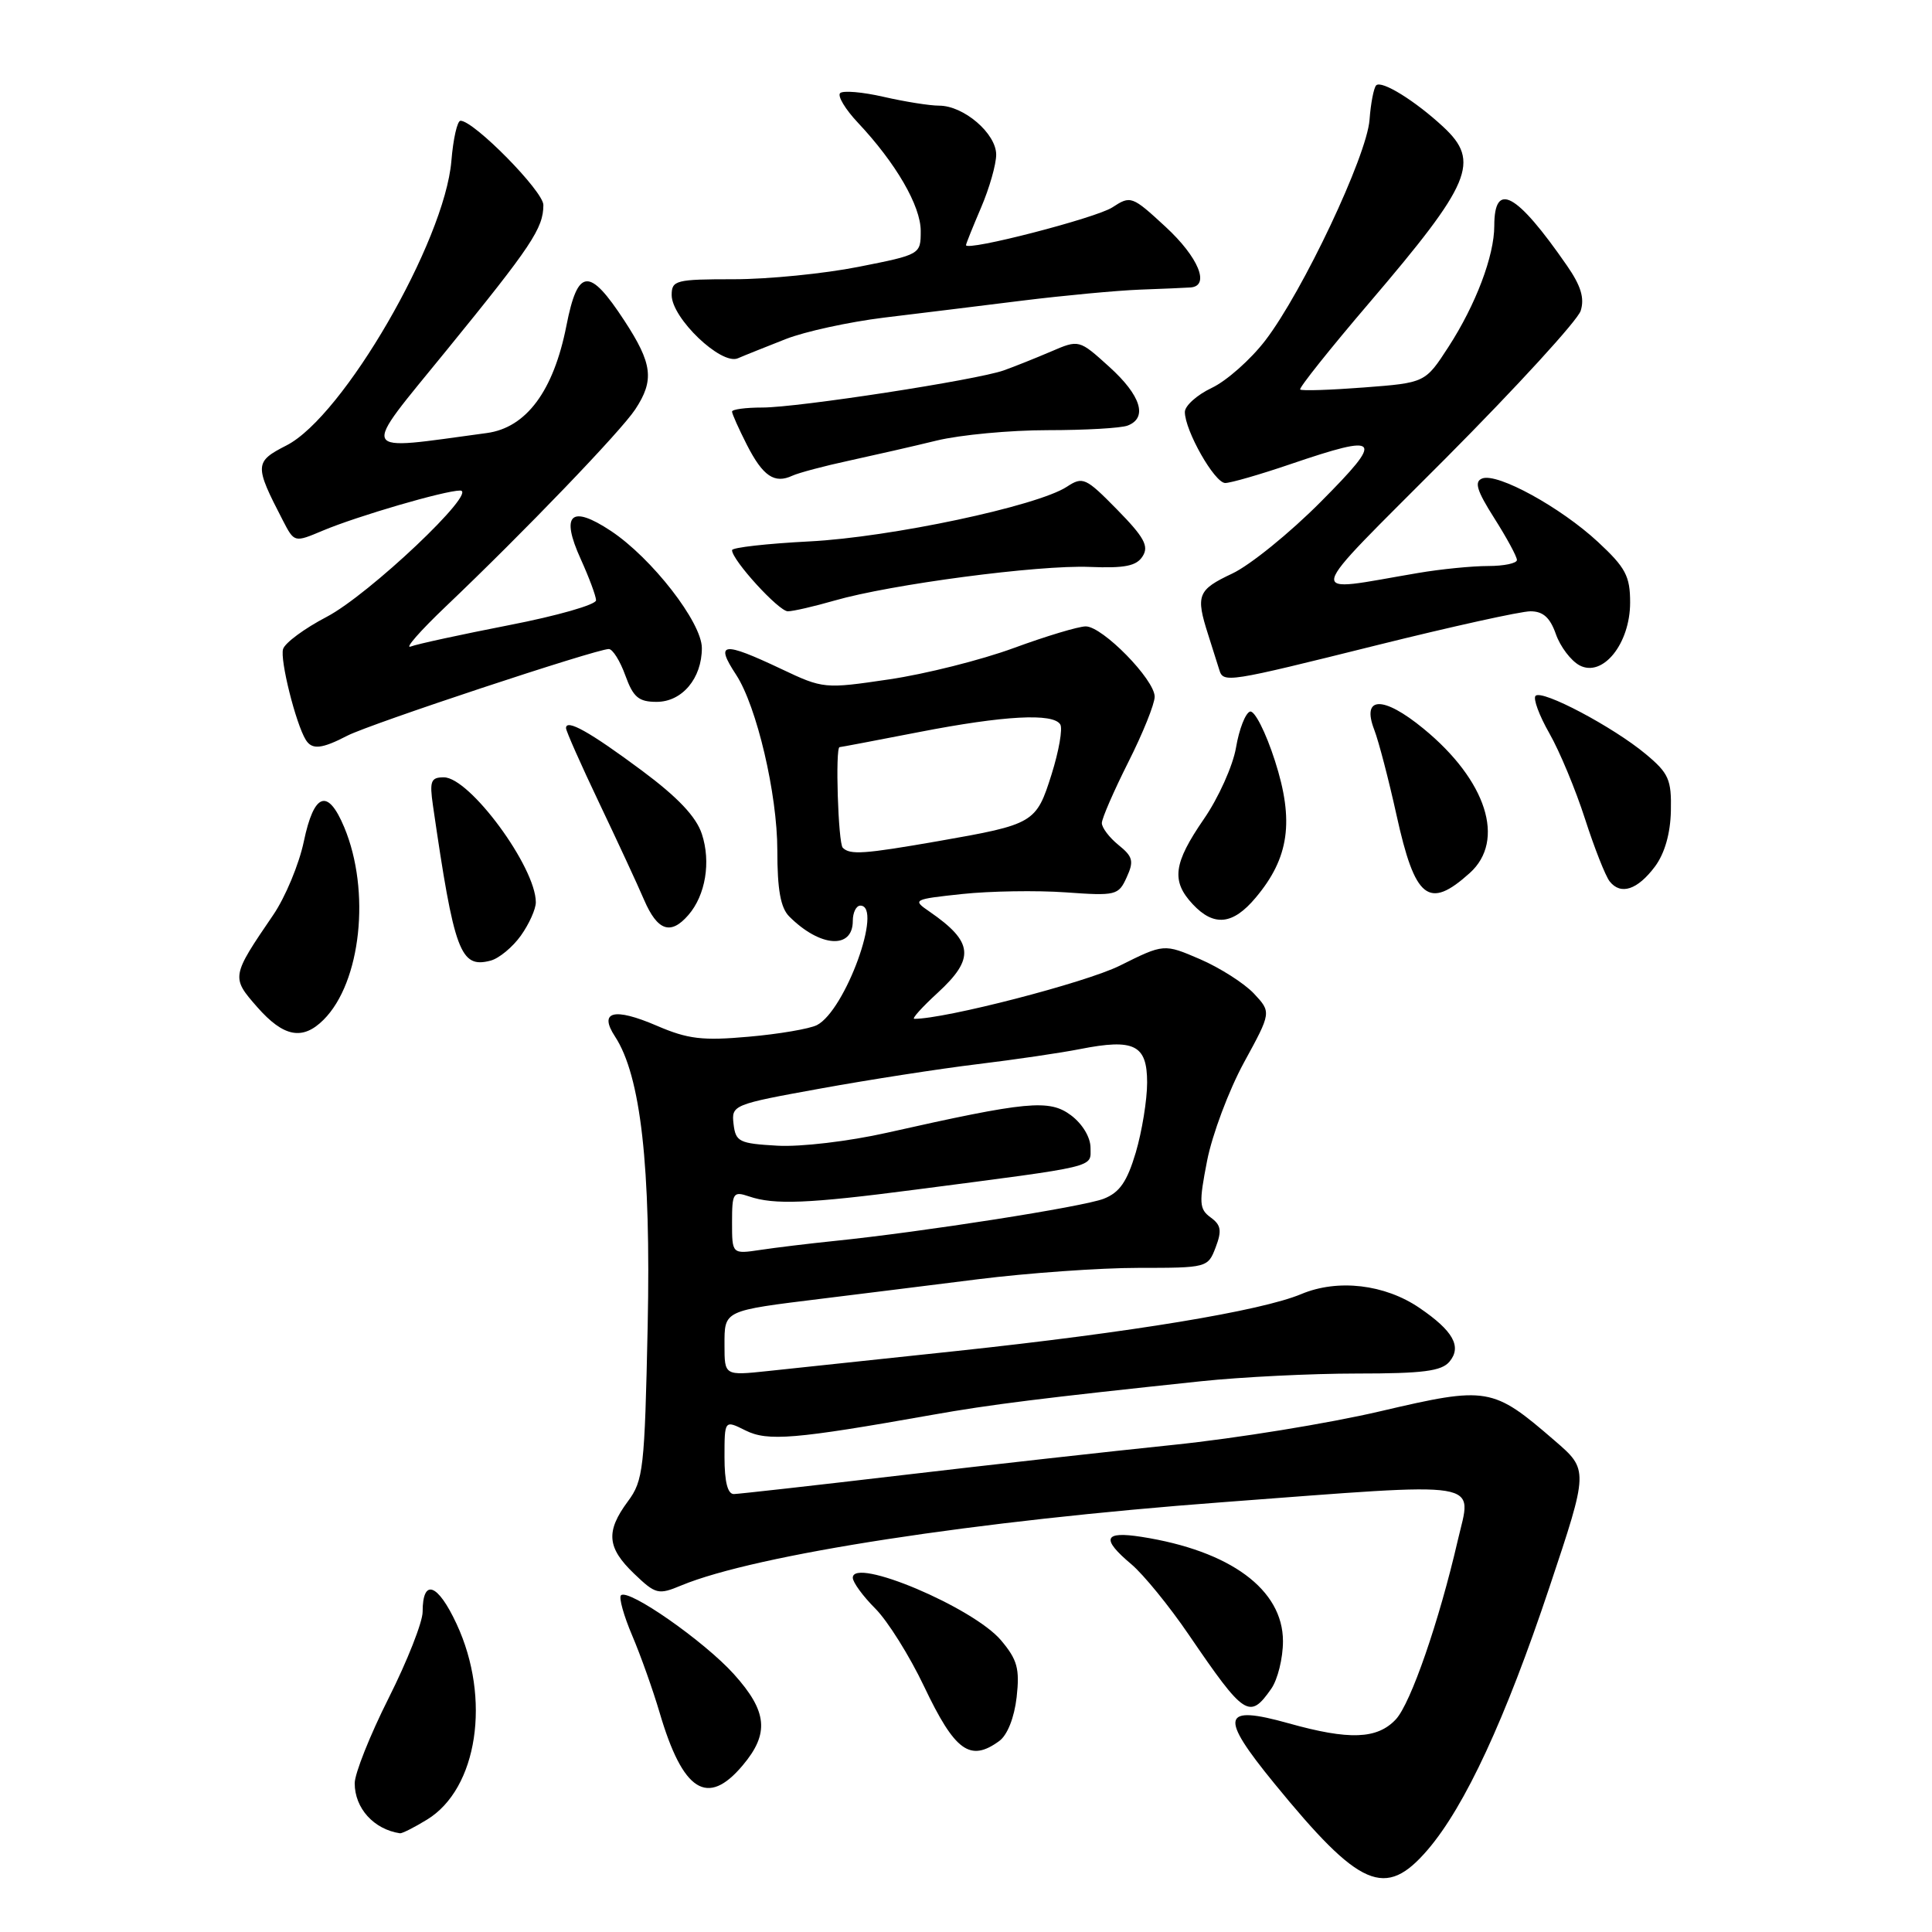 <?xml version="1.0" encoding="UTF-8" standalone="no"?>
<!DOCTYPE svg PUBLIC "-//W3C//DTD SVG 1.1//EN" "http://www.w3.org/Graphics/SVG/1.1/DTD/svg11.dtd" >
<svg xmlns="http://www.w3.org/2000/svg" xmlns:xlink="http://www.w3.org/1999/xlink" version="1.1" viewBox="0 0 256 256">
 <g >
 <path fill="currentColor"
d=" M 189.19 245.09 C 194.13 239.31 199.47 227.80 205.31 210.31 C 210.50 194.77 210.50 194.77 206.00 190.89 C 197.77 183.78 197.13 183.67 182.94 186.99 C 176.10 188.60 163.75 190.60 155.50 191.45 C 147.25 192.30 131.05 194.11 119.50 195.47 C 107.95 196.83 97.94 197.95 97.25 197.97 C 96.42 197.99 96.00 196.36 96.00 193.08 C 96.00 188.15 96.00 188.15 98.78 189.54 C 101.72 191.01 105.31 190.71 123.50 187.48 C 131.18 186.11 138.17 185.24 159.17 183.02 C 164.49 182.46 173.77 182.00 179.80 182.00 C 188.58 182.00 191.02 181.68 192.07 180.42 C 193.72 178.43 192.55 176.34 188.08 173.30 C 183.49 170.17 177.27 169.44 172.43 171.47 C 167.08 173.71 149.92 176.54 126.79 179.01 C 116.18 180.14 104.91 181.34 101.75 181.67 C 96.00 182.28 96.00 182.28 96.00 178.25 C 96.00 173.59 95.78 173.70 109.00 172.07 C 113.67 171.50 122.93 170.34 129.56 169.51 C 136.19 168.68 145.76 168.00 150.83 168.00 C 159.94 168.00 160.06 167.97 161.08 165.28 C 161.92 163.07 161.80 162.32 160.42 161.32 C 158.90 160.21 158.85 159.42 159.95 153.79 C 160.63 150.33 162.82 144.49 164.82 140.81 C 168.47 134.13 168.47 134.13 166.14 131.64 C 164.85 130.28 161.65 128.24 159.02 127.10 C 154.23 125.04 154.23 125.04 148.37 127.96 C 143.84 130.21 125.20 135.03 121.14 135.00 C 120.79 134.99 122.19 133.44 124.25 131.55 C 129.21 126.99 128.99 124.81 123.16 120.79 C 120.87 119.22 120.97 119.16 127.51 118.46 C 131.19 118.07 137.34 117.97 141.18 118.24 C 147.87 118.72 148.21 118.64 149.29 116.25 C 150.27 114.11 150.12 113.51 148.21 111.97 C 147.00 110.99 146.00 109.68 146.00 109.06 C 146.00 108.45 147.58 104.82 149.50 101.00 C 151.43 97.18 153.00 93.27 153.00 92.32 C 153.00 90.05 146.09 83.00 143.87 83.00 C 142.91 83.00 138.62 84.29 134.32 85.87 C 130.02 87.45 122.59 89.32 117.82 90.02 C 109.25 91.29 109.07 91.27 103.54 88.65 C 95.74 84.96 94.70 85.09 97.54 89.41 C 100.27 93.59 103.00 105.21 103.00 112.68 C 103.00 117.88 103.43 120.29 104.58 121.44 C 108.66 125.52 113.00 125.83 113.00 122.03 C 113.00 120.91 113.45 120.00 114.00 120.00 C 117.05 120.00 112.00 133.90 108.25 135.83 C 107.29 136.32 103.22 137.02 99.21 137.37 C 93.07 137.92 91.15 137.69 87.02 135.91 C 81.35 133.47 79.30 134.00 81.49 137.34 C 84.91 142.56 86.26 154.56 85.82 175.72 C 85.42 194.65 85.25 196.18 83.19 198.95 C 80.24 202.94 80.43 205.08 84.02 208.52 C 86.88 211.26 87.23 211.35 90.27 210.08 C 100.13 205.99 129.37 201.49 162.00 199.05 C 197.34 196.40 195.03 196.02 193.16 204.12 C 190.68 214.87 186.93 225.70 184.96 227.82 C 182.49 230.46 178.79 230.60 170.76 228.35 C 161.87 225.86 161.52 227.34 168.85 236.31 C 180.21 250.22 183.56 251.66 189.19 245.09 Z  M 56.58 241.11 C 63.29 237.02 65.10 225.06 60.50 215.18 C 58.00 209.80 56.00 209.08 56.00 213.58 C 56.00 214.93 53.98 220.07 51.50 225.00 C 49.02 229.93 47.00 235.01 47.00 236.29 C 47.00 239.60 49.53 242.40 53.00 242.92 C 53.27 242.96 54.89 242.15 56.58 241.11 Z  M 98.41 233.92 C 101.97 229.70 101.69 226.77 97.25 221.84 C 93.33 217.48 83.23 210.43 82.28 211.39 C 81.98 211.69 82.65 214.09 83.77 216.72 C 84.89 219.35 86.52 223.94 87.40 226.92 C 90.48 237.41 93.74 239.48 98.41 233.92 Z  M 132.41 230.69 C 133.49 229.90 134.40 227.59 134.71 224.89 C 135.13 221.11 134.81 219.93 132.65 217.36 C 128.98 213.00 113.00 206.25 113.00 209.06 C 113.00 209.66 114.34 211.50 115.98 213.14 C 117.62 214.78 120.53 219.43 122.45 223.47 C 126.53 232.05 128.54 233.52 132.41 230.69 Z  M 168.44 223.78 C 169.30 222.56 170.00 219.72 170.00 217.47 C 170.00 210.62 163.02 205.48 151.25 203.64 C 146.25 202.86 145.87 203.87 149.91 207.27 C 151.51 208.62 154.94 212.82 157.52 216.61 C 164.90 227.43 165.57 227.88 168.44 223.78 Z  M 42.88 135.12 C 47.84 130.16 49.14 118.05 45.61 109.61 C 43.43 104.40 41.61 105.04 40.26 111.49 C 39.63 114.51 37.80 118.90 36.20 121.24 C 30.64 129.39 30.62 129.50 34.09 133.45 C 37.58 137.42 40.10 137.90 42.88 135.12 Z  M 69.02 123.97 C 70.11 122.44 71.00 120.46 71.00 119.56 C 71.00 114.90 62.24 103.00 58.81 103.00 C 57.09 103.00 56.90 103.49 57.37 106.75 C 60.19 126.17 60.99 128.34 65.00 127.29 C 66.12 127.00 67.93 125.50 69.02 123.97 Z  M 91.21 121.25 C 93.49 118.63 94.22 114.21 93.00 110.51 C 92.25 108.22 89.82 105.65 85.06 102.11 C 78.13 96.96 75.00 95.21 75.00 96.48 C 75.00 96.86 76.97 101.30 79.37 106.34 C 81.77 111.38 84.47 117.19 85.35 119.25 C 87.12 123.35 88.87 123.95 91.21 121.25 Z  M 166.38 118.95 C 170.82 113.68 171.51 108.81 168.94 100.82 C 167.72 97.02 166.23 94.09 165.63 94.29 C 165.02 94.49 164.19 96.63 163.78 99.05 C 163.37 101.46 161.45 105.74 159.51 108.54 C 155.48 114.40 155.17 116.74 158.04 119.81 C 160.84 122.81 163.36 122.56 166.38 118.95 Z  M 194.75 115.68 C 199.54 111.37 196.98 103.40 188.62 96.55 C 183.26 92.15 180.37 92.23 182.10 96.71 C 182.69 98.25 184.01 103.31 185.04 107.98 C 187.50 119.16 189.30 120.59 194.75 115.68 Z  M 219.30 114.81 C 220.58 113.08 221.34 110.44 221.40 107.45 C 221.49 103.30 221.12 102.46 218.07 99.92 C 213.77 96.33 204.33 91.33 203.47 92.20 C 203.12 92.55 203.94 94.79 205.30 97.17 C 206.66 99.55 208.78 104.65 210.02 108.50 C 211.26 112.35 212.73 116.08 213.29 116.79 C 214.76 118.65 216.98 117.91 219.30 114.81 Z  M 46.03 97.48 C 49.03 95.93 79.00 86.00 80.67 86.00 C 81.18 86.00 82.17 87.58 82.86 89.50 C 83.91 92.40 84.63 93.00 87.01 93.00 C 90.38 93.00 93.00 89.89 93.00 85.87 C 93.00 82.48 86.36 73.93 80.93 70.34 C 75.64 66.84 74.25 68.14 76.95 74.08 C 78.05 76.51 78.97 78.97 78.98 79.54 C 78.99 80.12 73.82 81.60 67.48 82.83 C 61.14 84.07 55.26 85.34 54.42 85.67 C 53.57 86.00 55.65 83.62 59.05 80.38 C 69.47 70.46 82.26 57.15 84.17 54.25 C 86.73 50.37 86.46 48.19 82.74 42.50 C 78.07 35.36 76.56 35.49 75.05 43.17 C 73.35 51.81 69.73 56.68 64.50 57.38 C 47.19 59.71 47.63 60.60 59.20 46.38 C 70.43 32.59 72.00 30.24 72.00 27.16 C 72.00 25.34 62.80 16.00 61.02 16.00 C 60.59 16.00 60.05 18.40 59.81 21.33 C 58.92 31.98 45.48 55.19 37.96 59.02 C 33.71 61.19 33.69 61.64 37.48 68.96 C 39.00 71.90 39.00 71.90 42.75 70.32 C 47.33 68.39 58.94 65.00 60.97 65.00 C 63.48 65.00 48.88 78.82 43.28 81.74 C 40.37 83.26 37.77 85.17 37.51 86.00 C 37.07 87.40 39.19 95.88 40.52 98.04 C 41.35 99.37 42.62 99.25 46.03 97.48 Z  M 182.49 85.48 C 192.38 83.02 201.52 81.00 202.79 81.00 C 204.47 81.00 205.39 81.83 206.16 84.02 C 206.74 85.68 208.15 87.54 209.29 88.16 C 212.37 89.80 216.00 85.30 216.00 79.83 C 216.00 76.34 215.40 75.21 211.75 71.82 C 206.81 67.23 198.42 62.62 196.40 63.40 C 195.32 63.82 195.67 64.99 198.00 68.66 C 199.65 71.26 201.00 73.75 201.00 74.20 C 201.00 74.64 199.28 75.00 197.18 75.00 C 195.08 75.00 190.92 75.41 187.93 75.92 C 172.69 78.49 172.31 80.06 191.56 60.73 C 200.99 51.25 209.04 42.46 209.45 41.18 C 209.98 39.50 209.48 37.86 207.62 35.18 C 200.94 25.53 198.00 23.93 198.00 29.93 C 198.00 33.90 195.55 40.37 191.94 45.95 C 188.85 50.72 188.85 50.72 180.74 51.34 C 176.28 51.68 172.47 51.81 172.28 51.61 C 172.09 51.42 176.21 46.24 181.45 40.11 C 194.98 24.26 196.18 21.40 191.25 16.82 C 187.53 13.36 183.07 10.60 182.35 11.31 C 182.03 11.64 181.63 13.69 181.47 15.88 C 181.11 20.67 172.62 38.64 167.66 45.11 C 165.72 47.64 162.53 50.47 160.56 51.40 C 158.60 52.33 157.00 53.77 157.00 54.59 C 157.00 57.05 160.94 64.00 162.35 64.00 C 163.06 64.00 166.96 62.88 171.00 61.50 C 183.03 57.41 183.48 57.97 175.01 66.49 C 170.92 70.61 165.64 74.89 163.28 76.00 C 158.69 78.16 158.41 78.86 160.09 84.10 C 160.69 85.97 161.35 88.06 161.56 88.75 C 162.10 90.52 162.53 90.45 182.49 85.48 Z  M 110.57 79.58 C 118.02 77.43 137.61 74.84 144.38 75.12 C 149.05 75.31 150.60 75.00 151.41 73.70 C 152.26 72.37 151.60 71.17 148.04 67.54 C 143.86 63.28 143.48 63.11 141.36 64.50 C 137.45 67.06 118.01 71.19 107.25 71.74 C 101.61 72.03 97.00 72.55 97.00 72.90 C 97.00 74.22 103.19 81.00 104.39 81.00 C 105.08 81.00 107.86 80.36 110.57 79.58 Z  M 112.50 61.04 C 115.80 60.32 121.04 59.13 124.14 58.37 C 127.25 57.62 133.85 57.00 138.81 57.00 C 143.78 57.00 148.55 56.73 149.42 56.39 C 152.11 55.36 151.18 52.40 146.99 48.61 C 142.98 44.98 142.98 44.98 139.24 46.59 C 137.18 47.47 134.38 48.59 133.00 49.08 C 129.38 50.36 105.74 54.00 101.02 54.00 C 98.81 54.00 97.00 54.24 97.00 54.54 C 97.00 54.84 97.89 56.82 98.97 58.95 C 101.09 63.10 102.62 64.14 105.00 63.03 C 105.83 62.65 109.20 61.75 112.50 61.04 Z  M 104.11 44.93 C 106.65 43.93 112.50 42.66 117.11 42.09 C 121.72 41.53 130.00 40.52 135.50 39.83 C 141.00 39.15 147.97 38.50 151.00 38.38 C 154.03 38.27 157.06 38.14 157.75 38.09 C 160.38 37.90 158.81 34.08 154.44 30.05 C 150.00 25.95 149.82 25.89 147.39 27.48 C 145.23 28.89 128.00 33.34 128.00 32.48 C 128.00 32.31 128.90 30.07 130.00 27.50 C 131.10 24.93 132.00 21.78 132.00 20.49 C 132.00 17.69 127.70 14.00 124.44 14.00 C 123.18 14.00 119.87 13.47 117.08 12.83 C 114.29 12.19 111.70 11.97 111.32 12.34 C 110.95 12.72 112.01 14.49 113.68 16.26 C 118.71 21.61 122.00 27.28 122.00 30.60 C 122.00 33.72 121.98 33.73 113.75 35.36 C 109.21 36.26 101.79 37.00 97.25 37.00 C 89.54 37.00 89.00 37.14 89.00 39.10 C 89.00 42.15 95.54 48.41 97.76 47.48 C 98.71 47.07 101.57 45.93 104.11 44.93 Z  M 97.00 161.97 C 97.00 158.05 97.15 157.82 99.25 158.53 C 102.58 159.67 107.09 159.49 121.33 157.63 C 145.75 154.45 144.50 154.75 144.50 152.09 C 144.50 150.70 143.43 148.92 141.91 147.78 C 139.03 145.63 136.14 145.91 117.50 150.10 C 112.47 151.23 106.07 151.99 103.00 151.81 C 97.94 151.52 97.48 151.30 97.20 148.94 C 96.91 146.42 97.10 146.34 108.70 144.24 C 115.19 143.06 124.55 141.61 129.50 141.01 C 134.45 140.41 140.57 139.51 143.10 139.01 C 150.30 137.59 152.00 138.44 152.00 143.44 C 152.00 145.75 151.32 149.91 150.50 152.70 C 149.34 156.59 148.36 158.01 146.25 158.84 C 143.55 159.90 122.34 163.23 110.50 164.44 C 107.20 164.78 102.81 165.31 100.75 165.62 C 97.00 166.18 97.00 166.18 97.00 161.97 Z  M 111.67 112.33 C 111.06 111.73 110.66 99.00 111.25 99.00 C 111.39 99.00 116.13 98.10 121.79 97.00 C 133.06 94.81 139.55 94.46 140.49 95.99 C 140.83 96.54 140.31 99.51 139.34 102.60 C 137.30 109.07 137.03 109.23 124.29 111.46 C 114.48 113.17 112.63 113.30 111.67 112.33 Z "/>
</g>
</svg>